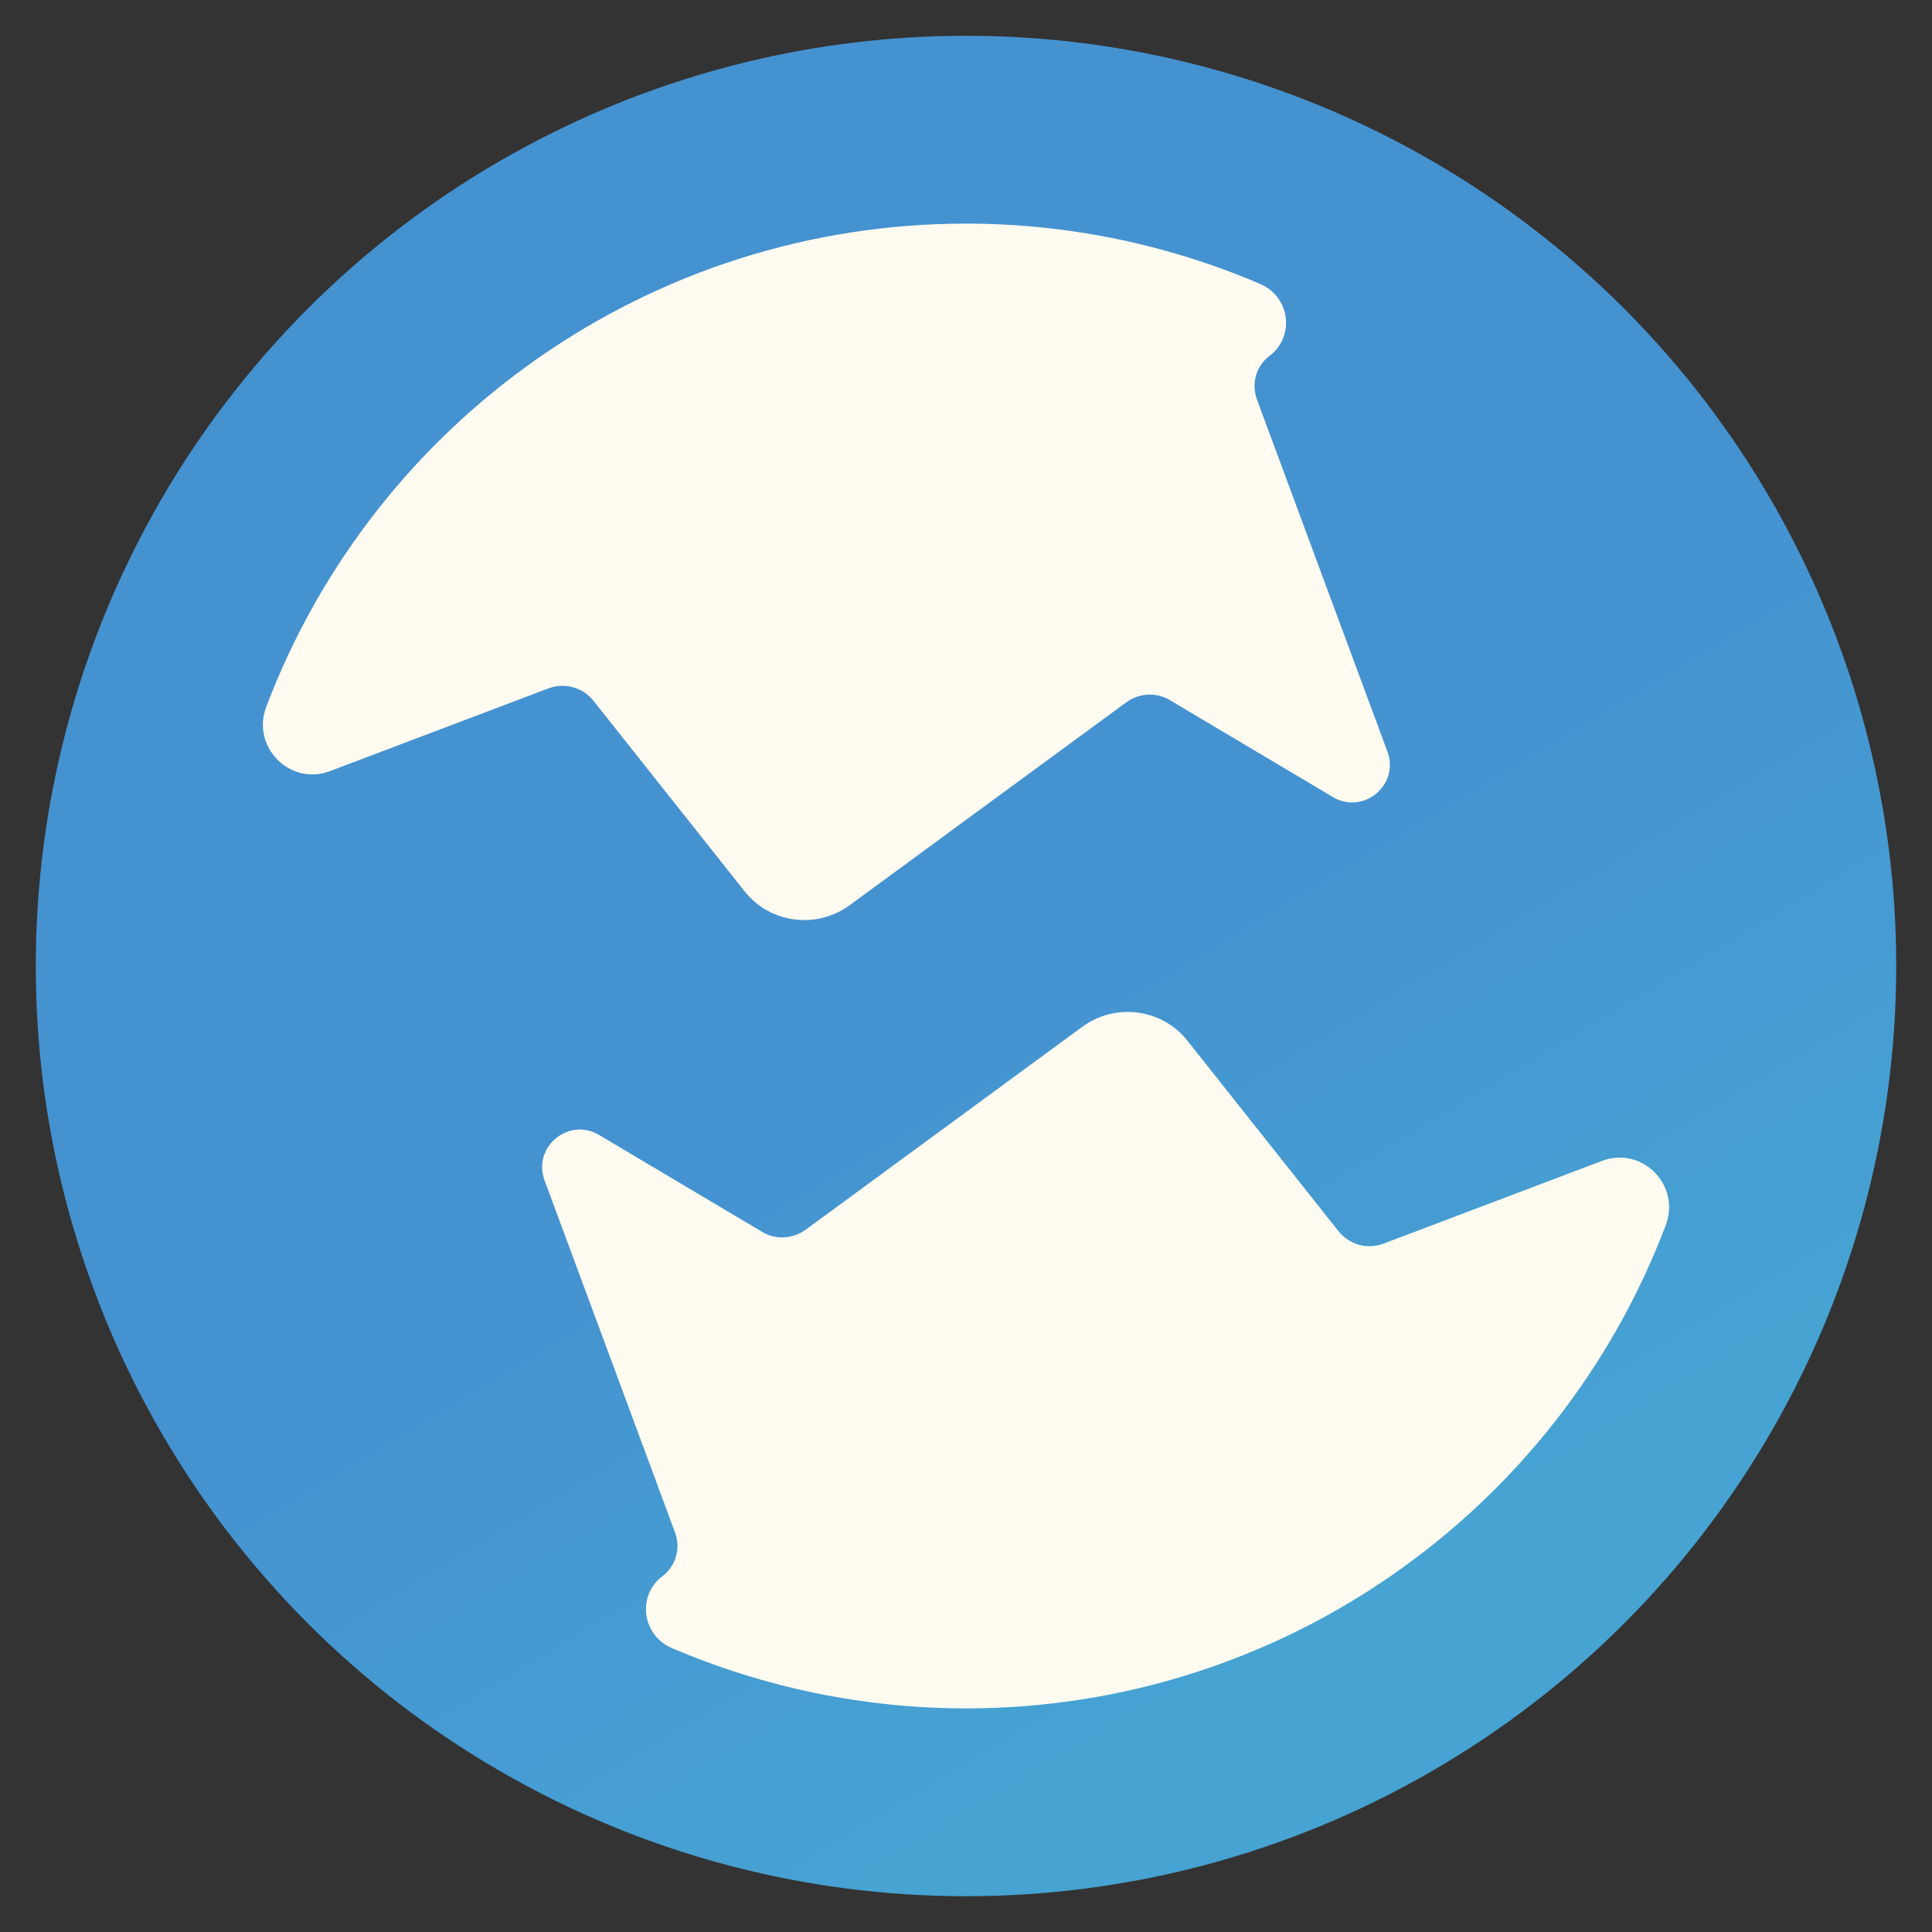 <?xml version="1.0" encoding="UTF-8"?>
<svg viewBox="0 0 540 540" xml:space="preserve" xmlns="http://www.w3.org/2000/svg"><rect x="0" y="0" width="540" height="540" fill="#333333" stroke="none"/><linearGradient id="a" x1="135.16" x2="403.8" y1="47.772" y2="494.52" gradientUnits="userSpaceOnUse"><stop stop-color="#4592d1" offset=".5"/><stop stop-color="#46a3d2" offset=".9"/></linearGradient><circle class="st0" cx="270" cy="270" r="260" fill="url(#a)"/><g transform="rotate(90,270,270)" fill="#fffbf0"><path d="m192.4 386.7c-1.7-4.5-0.3-9.6 3.5-12.6l53.2-42.2c9-7.1 10.7-20.1 3.9-29.4l-56.7-77.3c-2.6-3.6-2.9-8.4-0.6-12.2l27.1-45.6c5-8.5-3.4-18.6-12.7-15.2l-98.5 36.5c-4.4 1.6-9.3 0.2-12.1-3.5-5.4-7.2-16.5-5.8-20.1 2.5-11.1 25.9-16.9 53.9-16.9 82.3 0 87.9 54.8 165.2 135.1 195.6 11.2 4.2 22.2-6.7 17.9-17.9z"/><path d="m347.6 153.3c1.7 4.5 0.3 9.6-3.5 12.6l-53.2 42.2c-9 7.1-10.7 20.1-3.9 29.4l56.7 77.3c2.6 3.6 2.9 8.4 0.6 12.2l-27.1 45.6c-5 8.5 3.4 18.6 12.7 15.2l98.5-36.5c4.4-1.6 9.3-0.2 12.1 3.5 5.4 7.2 16.5 5.8 20.1-2.5 11.1-25.9 16.9-53.9 16.9-82.3 0-87.9-54.8-165.2-135.1-195.6-11.2-4.2-22.2 6.7-17.9 17.9z"/></g></svg>
